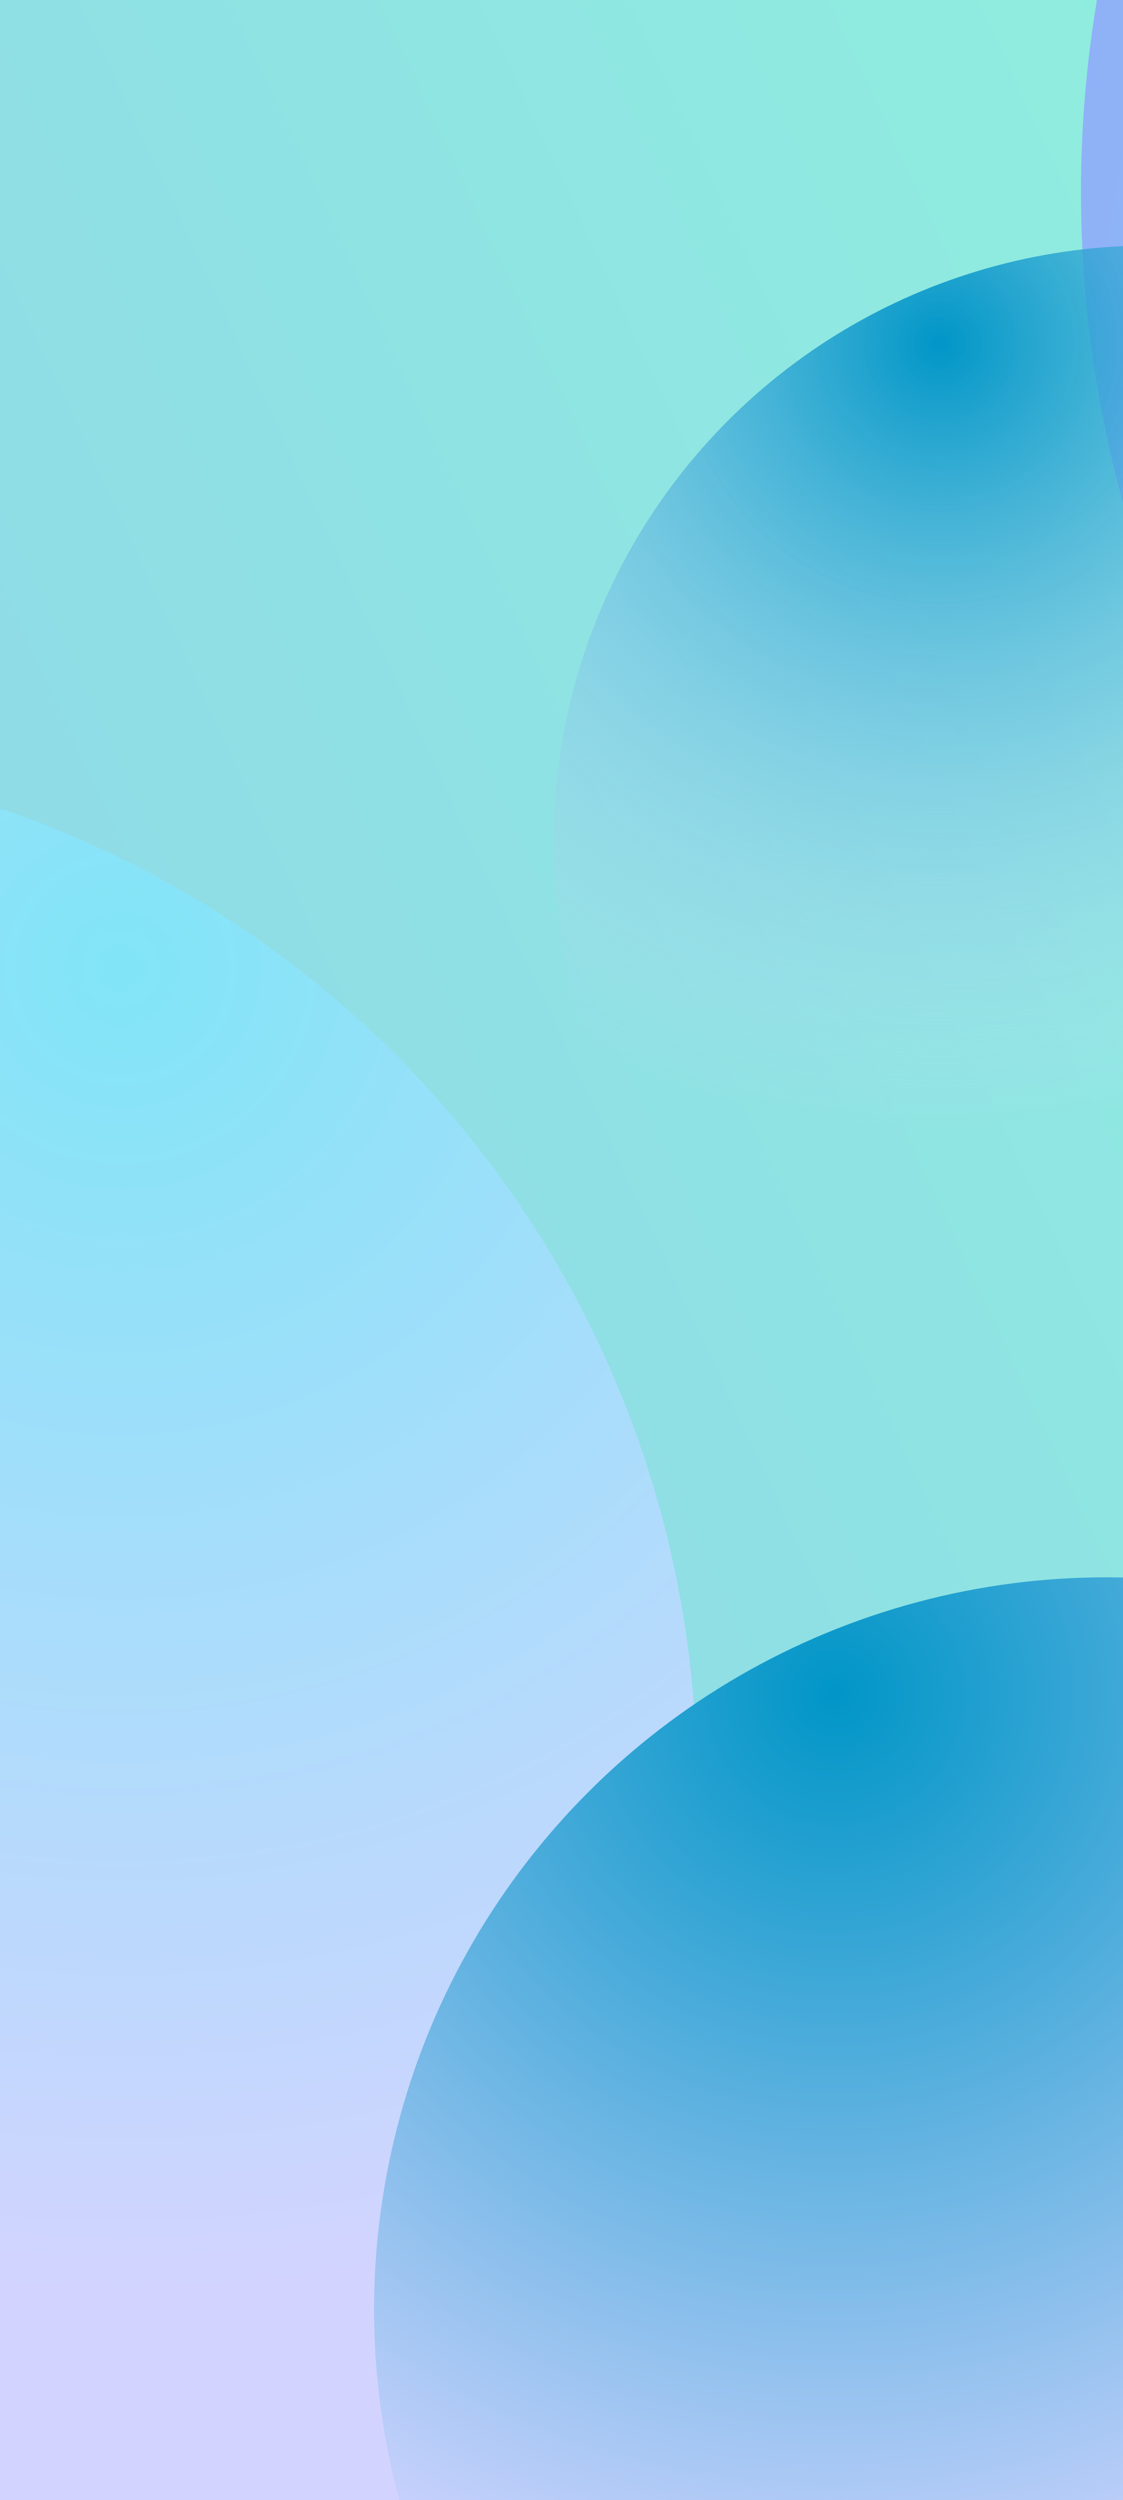 <svg width="412" height="917" viewBox="0 0 412 917" fill="none" xmlns="http://www.w3.org/2000/svg">
<g clip-path="url(#clip0_817_2721)" filter="url(#filter0_f_817_2721)">
<rect width="412" height="917" fill="white"/>
<g opacity="0.6">
<g filter="url(#filter1_f_817_2721)">
<circle cx="-82.431" cy="725.879" r="910.949" transform="rotate(-7.934 -82.431 725.879)" fill="url(#paint0_linear_817_2721)"/>
</g>
<g filter="url(#filter2_f_817_2721)">
<circle cx="427.777" cy="427.777" r="427.777" transform="matrix(-0.99 0.138 0.138 0.99 1188.65 -412)" fill="url(#paint1_linear_817_2721)"/>
</g>
</g>
<circle cx="-121.485" cy="653.515" r="377.11" transform="rotate(3.03 -121.485 653.515)" fill="url(#paint2_radial_817_2721)"/>
<circle cx="405.88" cy="847.174" r="268.644" transform="rotate(-48.717 405.88 847.174)" fill="url(#paint3_radial_817_2721)"/>
<circle cx="422.017" cy="309.017" r="218.969" transform="rotate(-48.717 422.017 309.017)" fill="url(#paint4_radial_817_2721)"/>
</g>
<defs>
<filter id="filter0_f_817_2721" x="-12" y="-12" width="436" height="941" filterUnits="userSpaceOnUse" color-interpolation-filters="sRGB">
<feFlood flood-opacity="0" result="BackgroundImageFix"/>
<feBlend mode="normal" in="SourceGraphic" in2="BackgroundImageFix" result="shape"/>
<feGaussianBlur stdDeviation="6" result="effect1_foregroundBlur_817_2721"/>
</filter>
<filter id="filter1_f_817_2721" x="-1184.99" y="-376.684" width="2205.13" height="2205.13" filterUnits="userSpaceOnUse" color-interpolation-filters="sRGB">
<feFlood flood-opacity="0" result="BackgroundImageFix"/>
<feBlend mode="normal" in="SourceGraphic" in2="BackgroundImageFix" result="shape"/>
<feGaussianBlur stdDeviation="95.751" result="effect1_foregroundBlur_817_2721"/>
</filter>
<filter id="filter2_f_817_2721" x="42.587" y="-710.702" width="1562.86" height="1562.86" filterUnits="userSpaceOnUse" color-interpolation-filters="sRGB">
<feFlood flood-opacity="0" result="BackgroundImageFix"/>
<feBlend mode="normal" in="SourceGraphic" in2="BackgroundImageFix" result="shape"/>
<feGaussianBlur stdDeviation="176.8" result="effect1_foregroundBlur_817_2721"/>
</filter>
<linearGradient id="paint0_linear_817_2721" x1="828.518" y1="-158.923" x2="-1331.59" y2="503.347" gradientUnits="userSpaceOnUse">
<stop stop-color="#45F8C0"/>
<stop offset="1" stop-color="#4570F8"/>
</linearGradient>
<linearGradient id="paint1_linear_817_2721" x1="855.555" y1="12.279" x2="-158.82" y2="323.278" gradientUnits="userSpaceOnUse">
<stop stop-color="#4570F8"/>
<stop offset="1" stop-color="#45F8C0"/>
</linearGradient>
<radialGradient id="paint2_radial_817_2721" cx="0" cy="0" r="1" gradientUnits="userSpaceOnUse" gradientTransform="translate(25.116 342.399) rotate(122.484) scale(496.79)">
<stop stop-color="#81E5F7"/>
<stop offset="1" stop-color="#D2D4FF"/>
</radialGradient>
<radialGradient id="paint3_radial_817_2721" cx="0" cy="0" r="1" gradientUnits="userSpaceOnUse" gradientTransform="translate(510.315 625.543) rotate(122.484) scale(353.9)">
<stop stop-color="#0096C7"/>
<stop offset="1" stop-color="#D2D4FF"/>
</radialGradient>
<radialGradient id="paint4_radial_817_2721" cx="0" cy="0" r="1" gradientUnits="userSpaceOnUse" gradientTransform="translate(507.141 128.368) rotate(122.484) scale(288.46)">
<stop stop-color="#0096C7"/>
<stop offset="1" stop-color="#D2D4FF" stop-opacity="0"/>
</radialGradient>
<clipPath id="clip0_817_2721">
<rect width="412" height="917" fill="white"/>
</clipPath>
</defs>
</svg>
